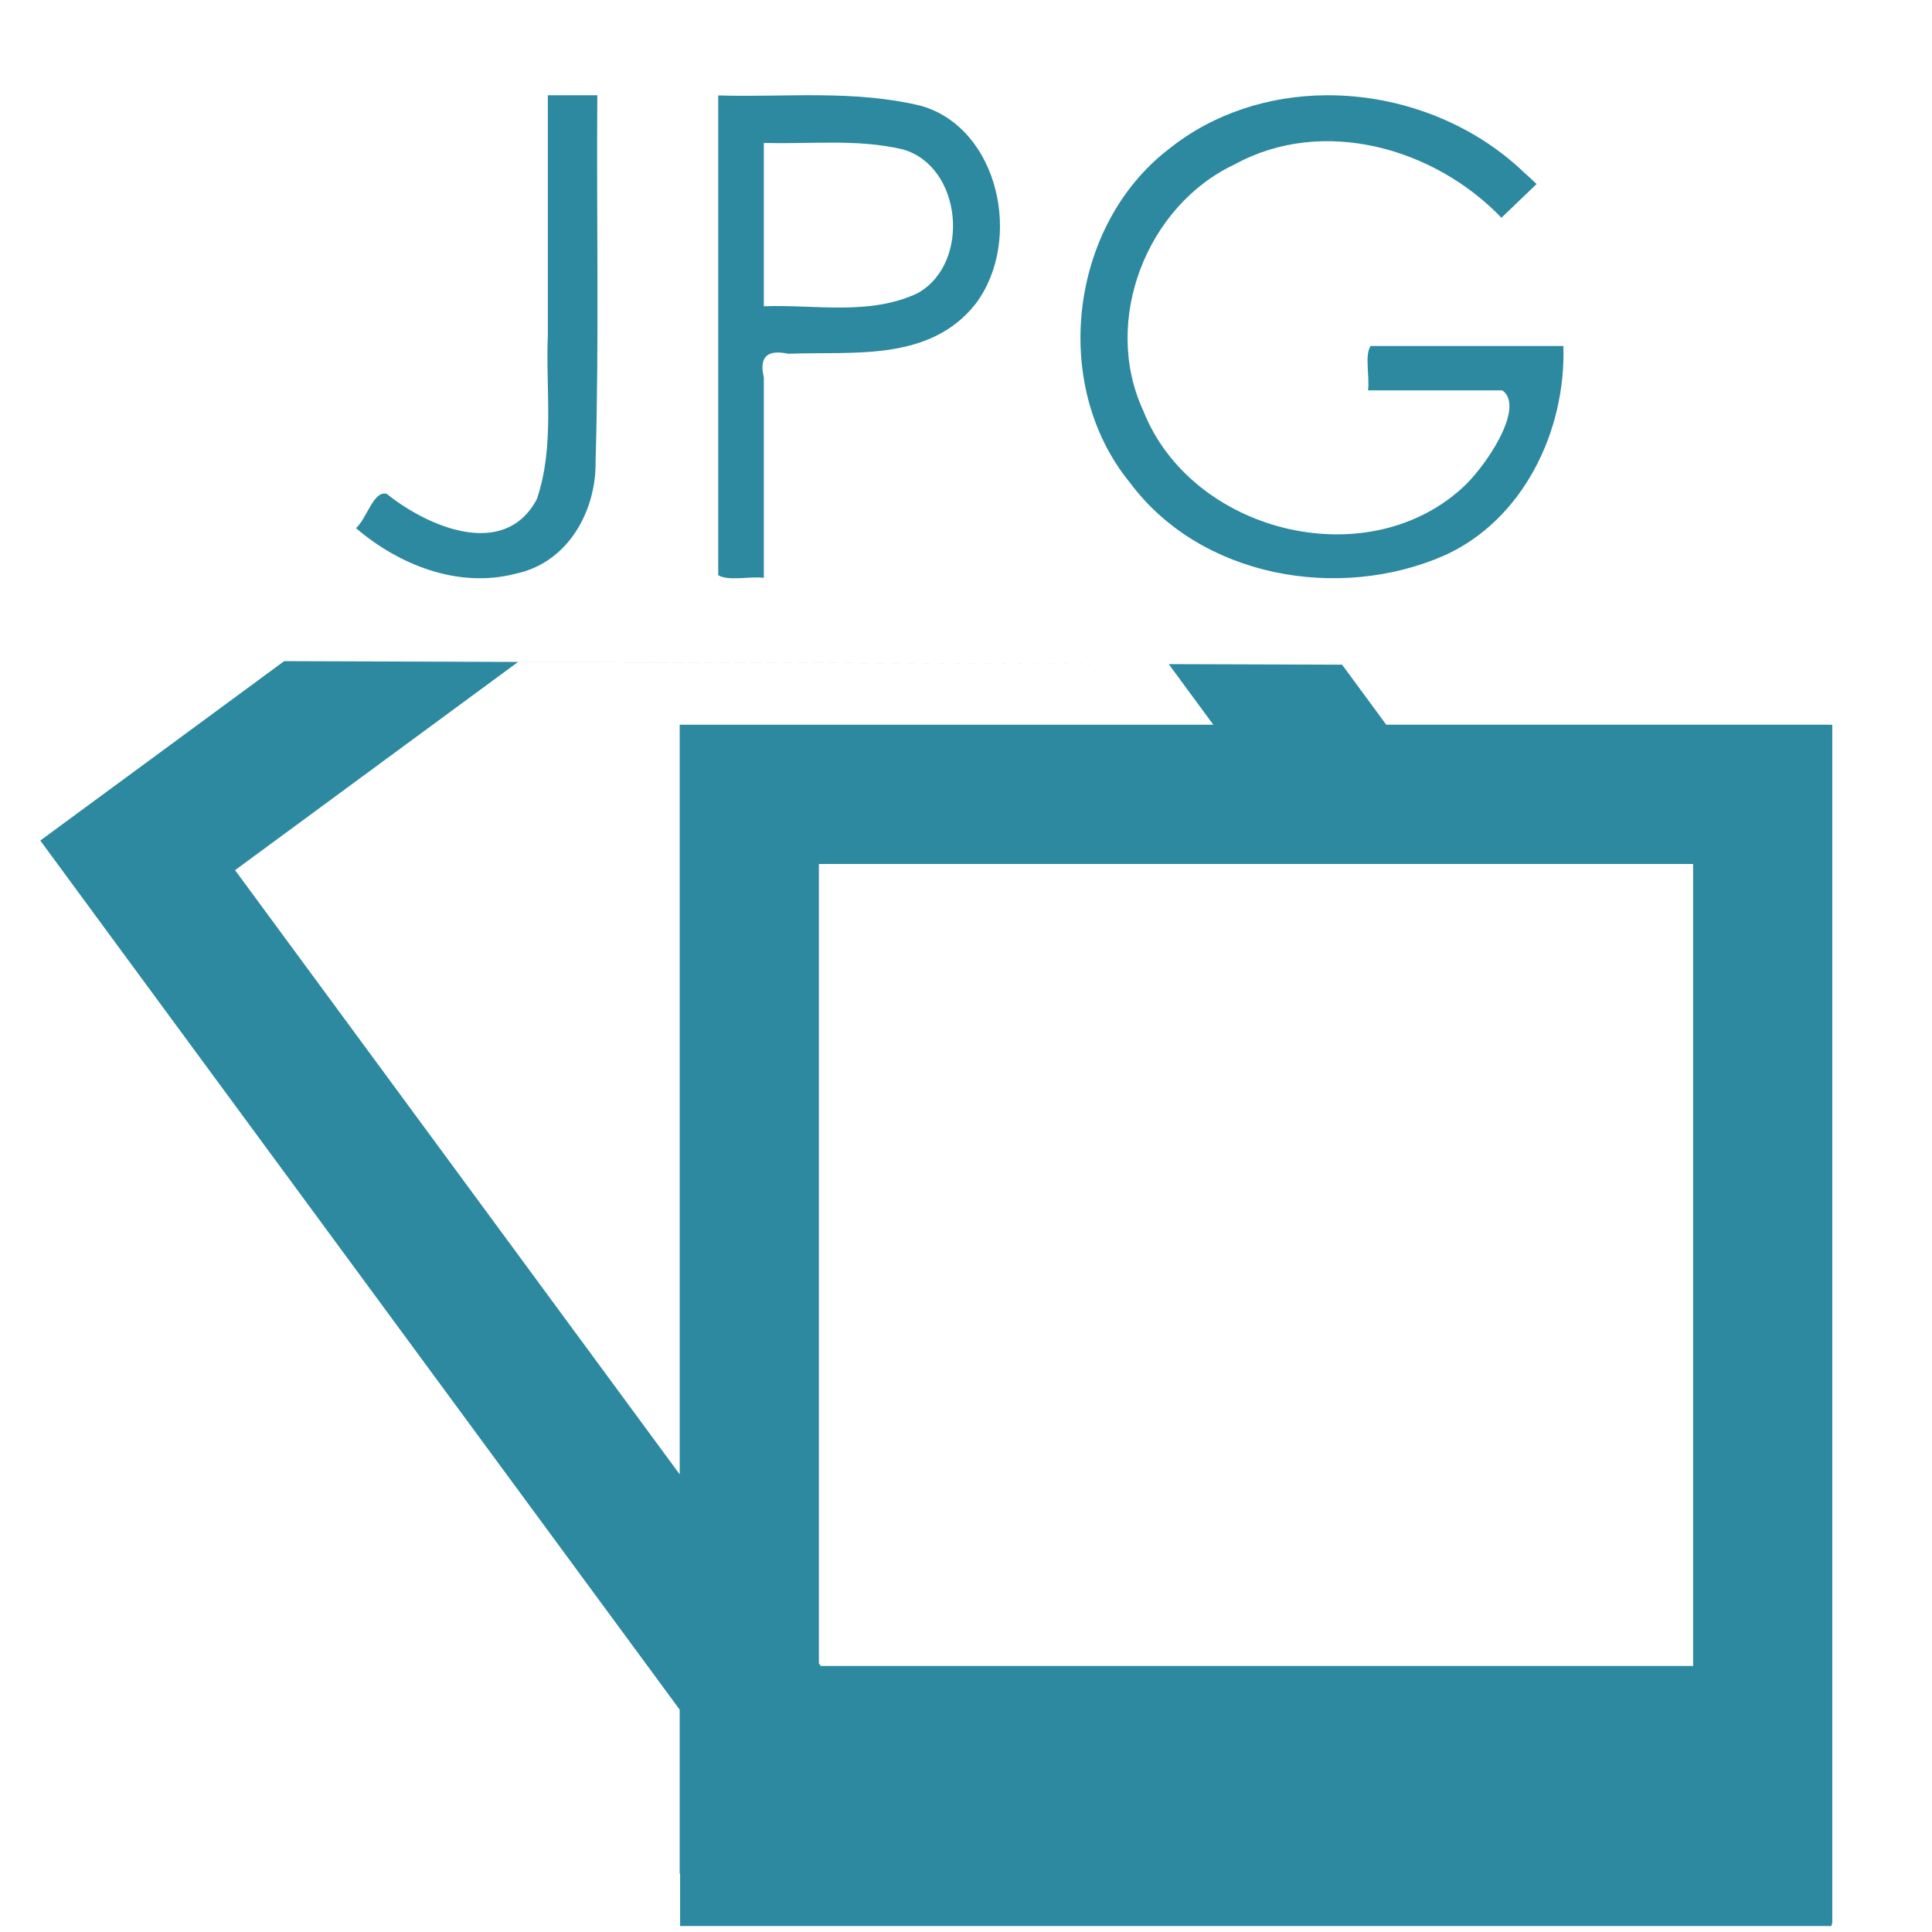 <svg xmlns="http://www.w3.org/2000/svg" width="48" height="48"><path d="M13.611 2.367v5.965c-.058 1.356.174 2.766-.275 4.072-.807 1.512-2.718.68-3.727-.134-.33-.094-.499.624-.765.851 1.056.906 2.532 1.504 3.955 1.135 1.323-.27 2.013-1.571 1.998-2.781.089-3.035.021-6.072.043-9.108h-1.23zm6.77 0c-.846-.008-1.696.03-2.537.004V14.29c.248.155.78.022 1.133.066V9.377c-.13-.556.128-.689.613-.588 1.585-.064 3.505.214 4.652-1.244 1.182-1.582.568-4.354-1.346-4.912-.826-.204-1.67-.257-2.515-.266zm12.558 0c-1.4.011-2.79.442-3.91 1.344-2.458 1.898-2.934 5.86-.959 8.277 1.76 2.368 5.195 2.953 7.801 1.819 1.967-.88 3.039-3.095 2.97-5.21h-4.79c-.152.236-.017.76-.063 1.102h3.338c.592.421-.45 1.952-1.025 2.45-2.41 2.157-6.714 1.061-7.9-1.952-1.032-2.234.091-5.094 2.279-6.115 2.185-1.198 4.956-.41 6.623 1.328.29-.28.582-.558.873-.838l-.15-.142-.153-.137c-1.309-1.261-3.132-1.94-4.934-1.926zM20.715 3.543c.578.003 1.152.035 1.72.17 1.464.42 1.695 2.816.37 3.568-1.2.57-2.553.28-3.828.328V3.55c.577.018 1.16-.009 1.738-.006zM7.06 16.426l-3.272 2.408-2.787 2.049L3.05 23.67l13.836 18.805v4.072h.011v1.305h28.61v-.055h.015v-29.79h-.093v-.003H34.44l-1.096-1.49-4.307-.014 1.108 1.506H16.887V36.63L5.84 21.619l7.03-5.172 16.167.053-21.976-.074zm13.283 5.039h21.722V41.39H20.39l-.045-.063V21.465z" fill="#2c89a0"/></svg>